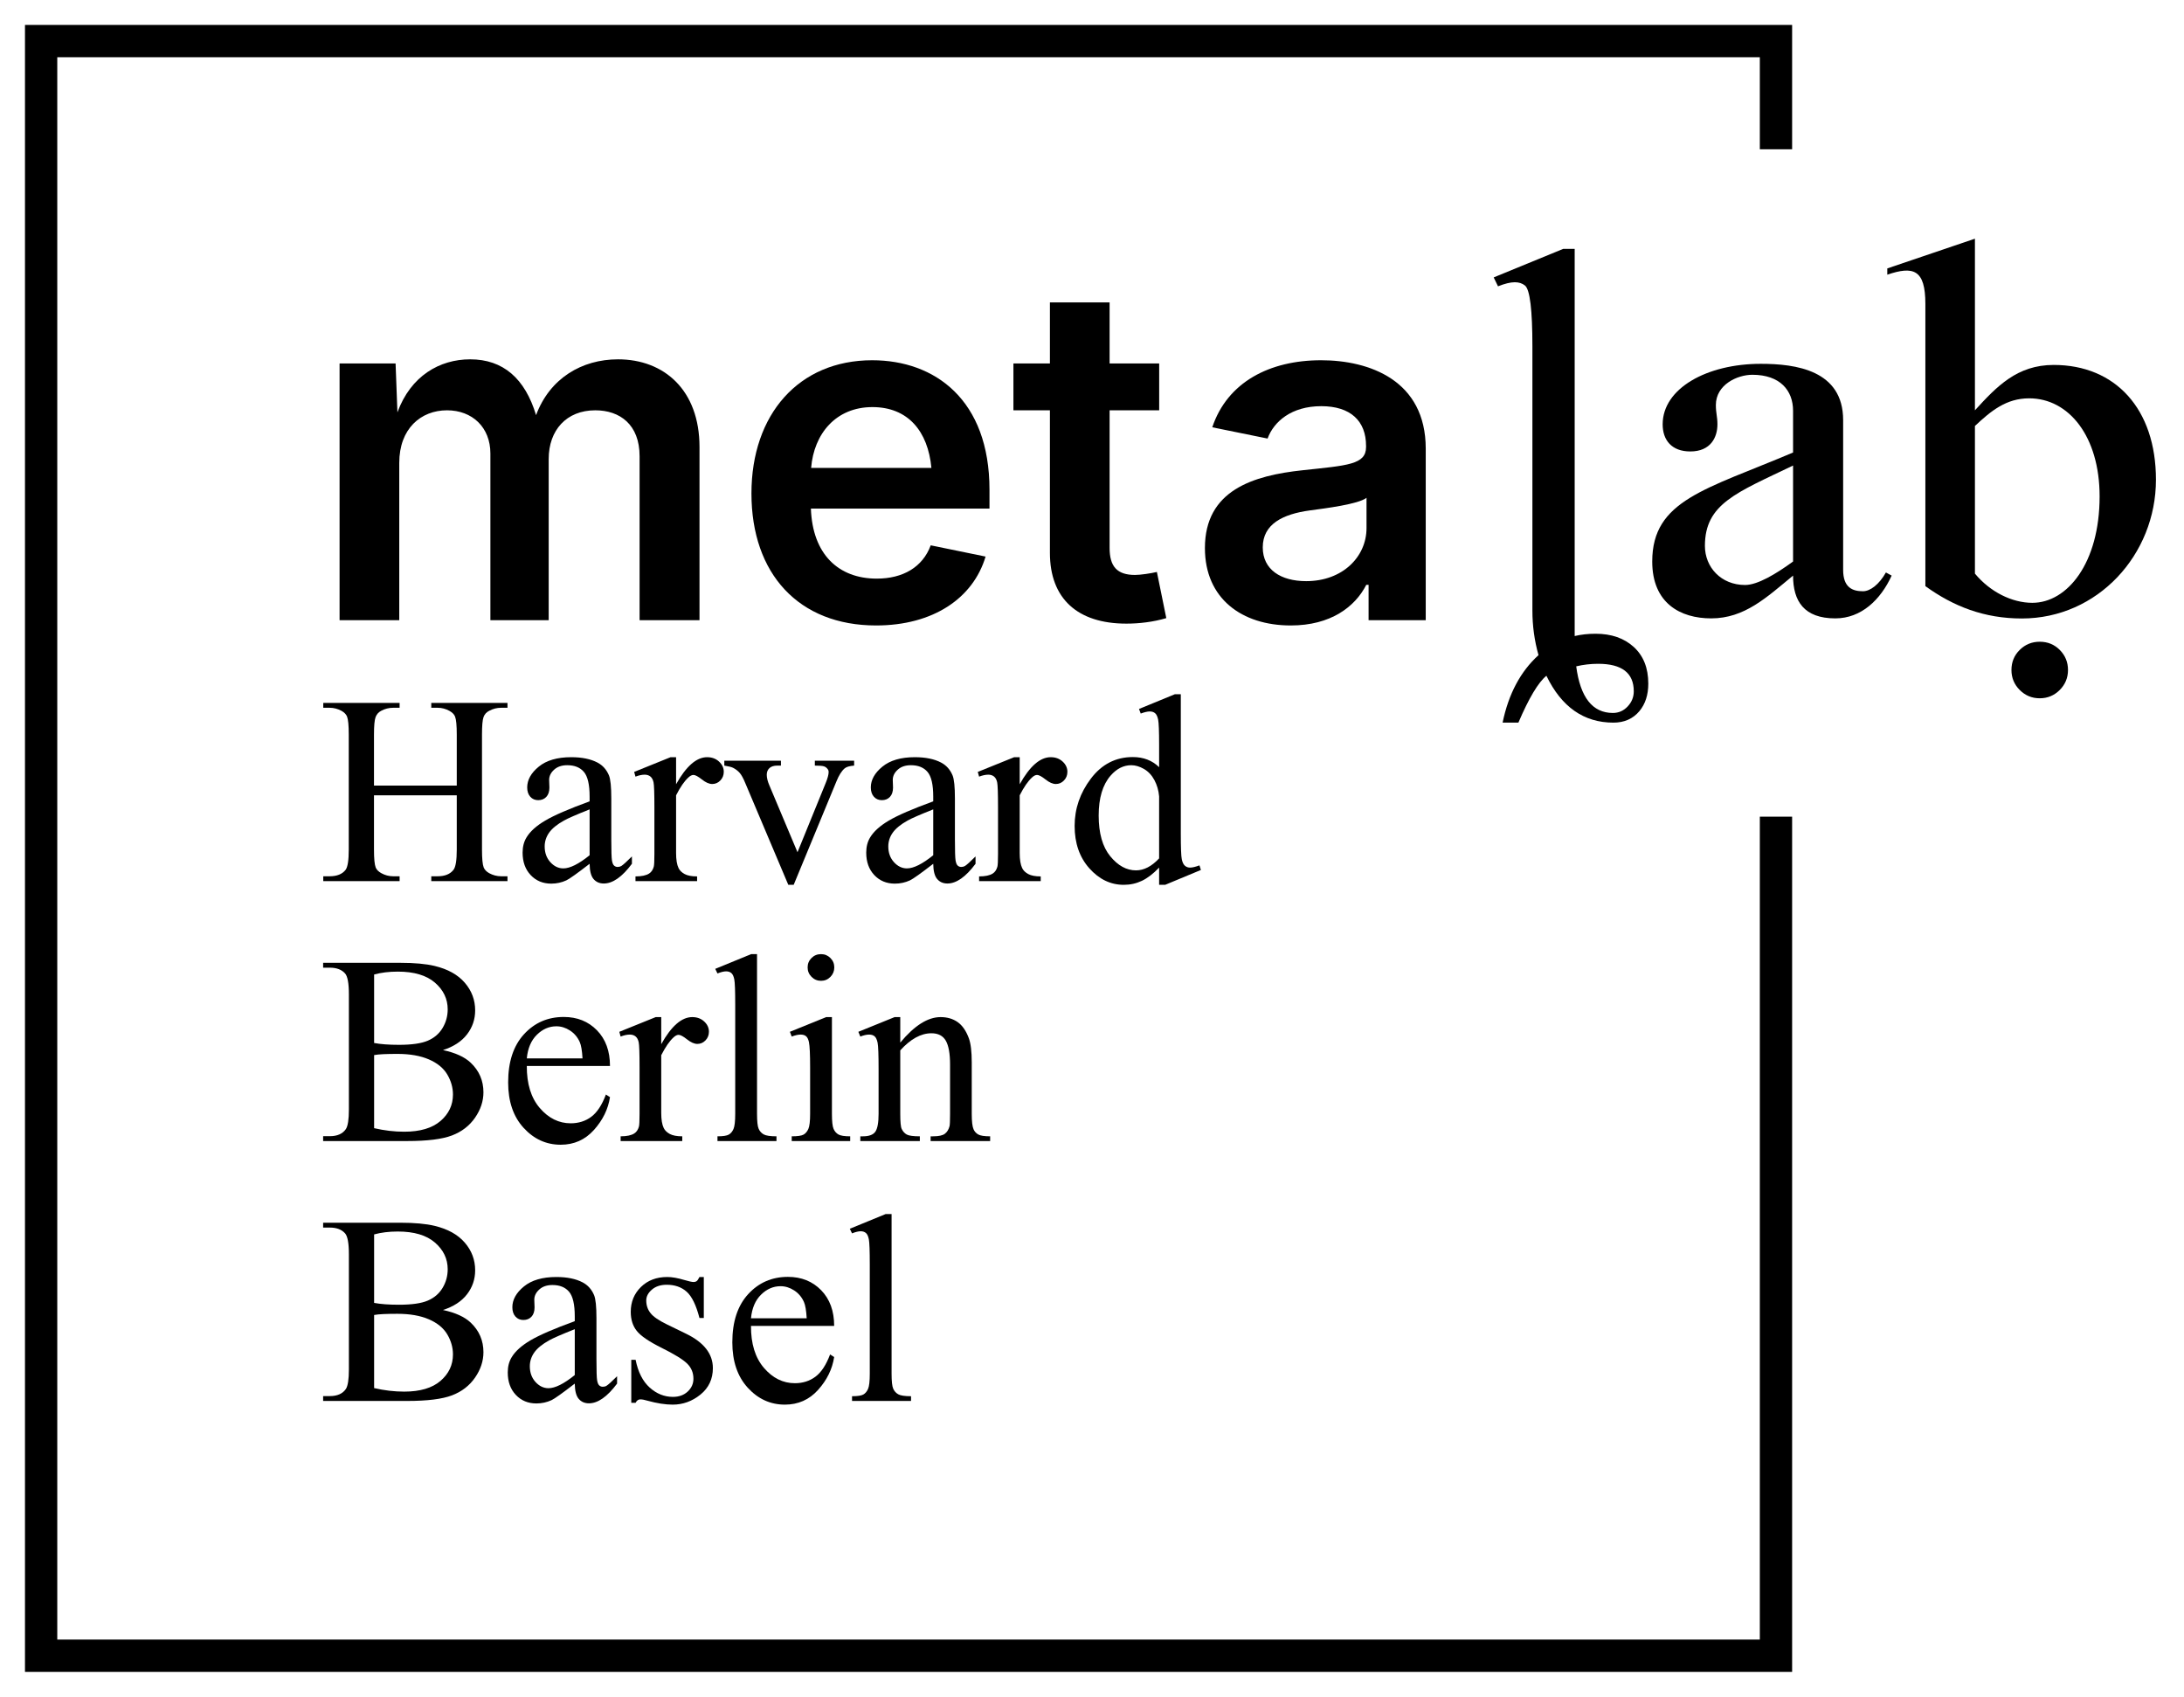 <?xml version="1.0" encoding="UTF-8" standalone="no"?>
<!DOCTYPE svg PUBLIC "-//W3C//DTD SVG 1.1//EN" "http://www.w3.org/Graphics/SVG/1.1/DTD/svg11.dtd">
<svg width="100%" height="100%" viewBox="0 0 663 515" version="1.1" xmlns="http://www.w3.org/2000/svg" xmlns:xlink="http://www.w3.org/1999/xlink" xml:space="preserve" xmlns:serif="http://www.serif.com/" style="fill-rule:evenodd;clip-rule:evenodd;stroke-linejoin:round;stroke-miterlimit:2;">
    <g transform="matrix(1,0,0,1,-831.384,-568.292)">
        <g id="Ebene-1" serif:id="Ebene 1">
        </g>
        <g id="Regular" transform="matrix(0.938,0,0,0.936,831.384,568.292)">
            <rect x="0" y="0" width="705.962" height="550" style="fill:none;"/>
            <g id="Livello-1" serif:id="Livello 1" transform="matrix(1.066,0,0,1.068,-18.149,-18.268)">
                <g transform="matrix(1,0,0,1,0,-0.652)">
                    <path d="M561.112,265.692L561.112,525.326L24.609,525.326L24.609,25.326L561.112,25.326L561.112,63.078L551.308,63.078L551.308,35.13L34.413,35.13L34.413,515.522L551.308,515.522L551.308,265.692L561.112,265.692Z"/>
                </g>
                <g transform="matrix(1,0,0,1.03,-9,-17.425)">
                    <path d="M129.121,216.324L147.24,216.324L147.24,169.961C147.24,159.877 153.791,154.462 161.736,154.462C169.402,154.462 174.907,159.471 174.907,167.187L174.907,216.324L192.608,216.324L192.608,168.811C192.608,160.351 197.974,154.462 206.755,154.462C214.212,154.462 220.205,158.659 220.205,167.999L220.205,216.324L238.394,216.324L238.394,165.291C238.394,148.506 227.662,139.437 213.654,139.437C202.713,139.437 192.957,144.987 188.775,155.884C185.43,145.122 178.81,139.437 168.774,139.437C159.506,139.437 150.725,144.31 146.683,155.071L146.125,140.655L129.121,140.655L129.121,216.324Z"/>
                    <path d="M292.005,217.88C309.358,217.88 321.484,209.826 325.247,197.576L308.591,194.259C306.152,200.689 300.159,204.073 292.214,204.073C280.576,204.073 272.701,196.899 272.214,183.43L326.432,183.43L326.432,177.88C326.432,151.349 309.846,139.708 290.821,139.708C268.52,139.708 254.164,155.681 254.164,178.963C254.164,202.652 268.52,217.88 292.005,217.88ZM272.283,171.45C273.12,161.366 279.81,153.515 290.89,153.515C301.692,153.515 307.755,160.621 308.801,171.45L272.283,171.45Z"/>
                    <path d="M377.952,140.655L362.9,140.655L362.9,122.652L344.78,122.652L344.78,140.655L333.7,140.655L333.7,154.462L344.78,154.462L344.78,196.493C344.78,209.894 353.073,217.339 367.987,217.339C371.82,217.339 376.141,216.865 380.113,215.714L377.256,202.11C375.513,202.516 372.308,202.99 370.635,202.99C365.13,202.99 362.9,200.486 362.9,195.004L362.9,154.462L377.952,154.462L377.952,140.655Z"/>
                    <path d="M417.901,217.88C430.027,217.88 437.414,212.398 440.829,205.901L441.526,205.901L441.526,216.324L458.879,216.324L458.879,165.765C458.879,145.596 441.735,139.708 427.1,139.708C411.49,139.708 398.667,146.137 394.068,159.471L410.863,162.787C412.744,157.779 418.11,153.244 427.17,153.244C436.021,153.244 440.759,157.576 440.759,164.953L440.759,165.291C440.759,170.503 435.045,170.706 421.525,172.127C406.472,173.684 391.837,178.016 391.837,195.071C391.837,209.961 403.057,217.88 417.901,217.88ZM422.571,204.818C414.905,204.818 409.399,201.434 409.399,194.868C409.399,187.965 415.532,185.055 423.686,183.972C428.355,183.362 438.46,182.144 440.899,180.249L440.899,189.183C440.899,197.576 433.721,204.818 422.571,204.818Z"/>
                    <path d="M139.567,265.076L164.699,265.076L164.699,250.043C164.699,247.357 164.526,245.588 164.181,244.736C163.915,244.09 163.356,243.535 162.505,243.07C161.362,242.45 160.152,242.14 158.875,242.14L156.96,242.14L156.96,240.706L180.098,240.706L180.098,242.14L178.183,242.14C176.906,242.14 175.696,242.437 174.553,243.031C173.702,243.444 173.123,244.071 172.817,244.91C172.511,245.749 172.359,247.461 172.359,250.043L172.359,283.944C172.359,286.604 172.531,288.36 172.877,289.213C173.143,289.858 173.688,290.414 174.513,290.879C175.683,291.499 176.906,291.808 178.183,291.808L180.098,291.808L180.098,293.242L156.96,293.242L156.96,291.808L158.875,291.808C161.082,291.808 162.691,291.176 163.702,289.91C164.367,289.084 164.699,287.095 164.699,283.944L164.699,267.943L139.567,267.943L139.567,283.944C139.567,286.604 139.74,288.36 140.086,289.213C140.352,289.858 140.91,290.414 141.761,290.879C142.905,291.499 144.115,291.808 145.391,291.808L147.346,291.808L147.346,293.242L124.169,293.242L124.169,291.808L126.084,291.808C128.318,291.808 129.94,291.176 130.95,289.91C131.589,289.084 131.908,287.095 131.908,283.944L131.908,250.043C131.908,247.357 131.735,245.588 131.389,244.736C131.123,244.09 130.578,243.535 129.754,243.07C128.583,242.45 127.36,242.14 126.084,242.14L124.169,242.14L124.169,240.706L147.346,240.706L147.346,242.14L145.391,242.14C144.115,242.14 142.905,242.437 141.761,243.031C140.937,243.444 140.365,244.071 140.046,244.91C139.727,245.749 139.567,247.461 139.567,250.043L139.567,265.076Z"/>
                    <path d="M205.032,288.128C201.282,290.943 198.928,292.57 197.971,293.01C196.535,293.655 195.006,293.978 193.383,293.978C190.857,293.978 188.776,293.139 187.14,291.46C185.505,289.781 184.687,287.573 184.687,284.835C184.687,283.104 185.086,281.606 185.884,280.341C186.974,278.584 188.869,276.931 191.568,275.381C194.268,273.832 198.756,271.946 205.032,269.725L205.032,268.33C205.032,264.792 204.454,262.364 203.297,261.047C202.14,259.729 200.458,259.071 198.25,259.071C196.575,259.071 195.245,259.51 194.261,260.388C193.25,261.266 192.745,262.273 192.745,263.41L192.825,265.657C192.825,266.845 192.512,267.762 191.887,268.408C191.262,269.053 190.445,269.376 189.434,269.376C188.45,269.376 187.646,269.04 187.021,268.369C186.396,267.697 186.083,266.78 186.083,265.618C186.083,263.397 187.253,261.356 189.594,259.497C191.934,257.637 195.218,256.707 199.447,256.707C202.692,256.707 205.351,257.237 207.425,258.296C208.995,259.096 210.151,260.349 210.896,262.054C211.375,263.164 211.614,265.437 211.614,268.873L211.614,280.922C211.614,284.305 211.681,286.378 211.814,287.14C211.947,287.902 212.166,288.412 212.472,288.67C212.778,288.929 213.13,289.058 213.529,289.058C213.955,289.058 214.327,288.967 214.646,288.787C215.204,288.451 216.282,287.508 217.877,285.958L217.877,288.128C214.899,292.002 212.053,293.939 209.34,293.939C208.037,293.939 207,293.5 206.229,292.622C205.457,291.744 205.059,290.246 205.032,288.128ZM205.032,285.61L205.032,272.088C201.016,273.638 198.423,274.736 197.253,275.381C195.152,276.518 193.649,277.706 192.745,278.946C191.841,280.186 191.389,281.542 191.389,283.014C191.389,284.873 191.961,286.417 193.104,287.644C194.248,288.87 195.564,289.484 197.053,289.484C199.075,289.484 201.734,288.192 205.032,285.61Z"/>
                    <path d="M231.283,256.707L231.283,264.688C234.341,259.368 237.479,256.707 240.697,256.707C242.16,256.707 243.37,257.14 244.327,258.005C245.285,258.87 245.764,259.871 245.764,261.008C245.764,262.015 245.418,262.867 244.726,263.565C244.035,264.262 243.21,264.611 242.253,264.611C241.322,264.611 240.278,264.165 239.122,263.274C237.965,262.383 237.107,261.938 236.548,261.938C236.07,261.938 235.551,262.196 234.993,262.712C233.796,263.771 232.559,265.515 231.283,267.943L231.283,284.951C231.283,286.914 231.535,288.399 232.041,289.406C232.386,290.104 232.998,290.685 233.876,291.15C234.753,291.615 236.017,291.847 237.665,291.847L237.665,293.242L218.956,293.242L218.956,291.847C220.818,291.847 222.201,291.563 223.105,290.995C223.77,290.582 224.235,289.923 224.501,289.019C224.634,288.58 224.7,287.327 224.7,285.261L224.7,271.507C224.7,267.375 224.614,264.914 224.441,264.127C224.268,263.339 223.949,262.764 223.484,262.403C223.018,262.041 222.44,261.86 221.748,261.86C220.924,261.86 219.993,262.054 218.956,262.441L218.557,261.047L229.607,256.707L231.283,256.707Z"/>
                    <path d="M245.925,257.753L263.118,257.753L263.118,259.187L262.001,259.187C260.964,259.187 260.173,259.432 259.628,259.923C259.083,260.414 258.81,261.072 258.81,261.899C258.81,262.803 259.089,263.875 259.648,265.115L268.145,284.719L276.682,264.378C277.293,262.932 277.599,261.834 277.599,261.085C277.599,260.724 277.493,260.427 277.28,260.194C276.988,259.807 276.615,259.542 276.163,259.4C275.711,259.258 274.793,259.187 273.411,259.187L273.411,257.753L285.338,257.753L285.338,259.187C283.955,259.29 282.998,259.561 282.466,260C281.535,260.775 280.698,262.067 279.953,263.875L266.988,294.327L265.352,294.327L252.308,264.378C251.722,262.984 251.164,261.983 250.632,261.376C250.1,260.769 249.422,260.259 248.598,259.845C248.145,259.613 247.255,259.393 245.925,259.187L245.925,257.753Z"/>
                    <path d="M309.355,288.128C305.605,290.943 303.252,292.57 302.294,293.01C300.858,293.655 299.329,293.978 297.707,293.978C295.18,293.978 293.099,293.139 291.463,291.46C289.828,289.781 289.01,287.573 289.01,284.835C289.01,283.104 289.409,281.606 290.207,280.341C291.297,278.584 293.192,276.931 295.891,275.381C298.591,273.832 303.079,271.946 309.355,269.725L309.355,268.33C309.355,264.792 308.777,262.364 307.62,261.047C306.463,259.729 304.781,259.071 302.573,259.071C300.898,259.071 299.568,259.51 298.584,260.388C297.574,261.266 297.068,262.273 297.068,263.41L297.148,265.657C297.148,266.845 296.836,267.762 296.211,268.408C295.586,269.053 294.768,269.376 293.757,269.376C292.773,269.376 291.969,269.04 291.344,268.369C290.719,267.697 290.406,266.78 290.406,265.618C290.406,263.397 291.576,261.356 293.917,259.497C296.257,257.637 299.542,256.707 303.77,256.707C307.015,256.707 309.674,257.237 311.749,258.296C313.318,259.096 314.475,260.349 315.219,262.054C315.698,263.164 315.937,265.437 315.937,268.873L315.937,280.922C315.937,284.305 316.004,286.378 316.137,287.14C316.27,287.902 316.489,288.412 316.795,288.67C317.101,288.929 317.453,289.058 317.852,289.058C318.278,289.058 318.65,288.967 318.969,288.787C319.528,288.451 320.605,287.508 322.2,285.958L322.2,288.128C319.222,292.002 316.376,293.939 313.663,293.939C312.36,293.939 311.323,293.5 310.552,292.622C309.781,291.744 309.382,290.246 309.355,288.128ZM309.355,285.61L309.355,272.088C305.339,273.638 302.746,274.736 301.576,275.381C299.475,276.518 297.973,277.706 297.068,278.946C296.164,280.186 295.712,281.542 295.712,283.014C295.712,284.873 296.284,286.417 297.427,287.644C298.571,288.87 299.887,289.484 301.377,289.484C303.398,289.484 306.057,288.192 309.355,285.61Z"/>
                    <path d="M335.606,256.707L335.606,264.688C338.664,259.368 341.802,256.707 345.02,256.707C346.483,256.707 347.693,257.14 348.651,258.005C349.608,258.87 350.087,259.871 350.087,261.008C350.087,262.015 349.741,262.867 349.05,263.565C348.358,264.262 347.534,264.611 346.576,264.611C345.645,264.611 344.602,264.165 343.445,263.274C342.288,262.383 341.43,261.938 340.872,261.938C340.393,261.938 339.874,262.196 339.316,262.712C338.119,263.771 336.882,265.515 335.606,267.943L335.606,284.951C335.606,286.914 335.858,288.399 336.364,289.406C336.71,290.104 337.321,290.685 338.199,291.15C339.076,291.615 340.34,291.847 341.989,291.847L341.989,293.242L323.279,293.242L323.279,291.847C325.141,291.847 326.524,291.563 327.428,290.995C328.093,290.582 328.558,289.923 328.824,289.019C328.957,288.58 329.024,287.327 329.024,285.261L329.024,271.507C329.024,267.375 328.937,264.914 328.764,264.127C328.591,263.339 328.272,262.764 327.807,262.403C327.341,262.041 326.763,261.86 326.072,261.86C325.247,261.86 324.316,262.054 323.279,262.441L322.88,261.047L333.93,256.707L335.606,256.707Z"/>
                    <path d="M377.933,289.251C376.151,291.059 374.409,292.357 372.707,293.145C371.005,293.933 369.17,294.327 367.202,294.327C363.213,294.327 359.729,292.706 356.75,289.465C353.772,286.223 352.282,282.058 352.282,276.97C352.282,271.882 353.931,267.226 357.229,263.003C360.527,258.78 364.769,256.669 369.955,256.669C373.173,256.669 375.832,257.663 377.933,259.652L377.933,253.104C377.933,249.049 377.833,246.557 377.634,245.627C377.434,244.697 377.122,244.064 376.696,243.728C376.271,243.393 375.739,243.225 375.101,243.225C374.409,243.225 373.492,243.431 372.348,243.845L371.83,242.489L382.72,238.149L384.515,238.149L384.515,279.178C384.515,283.337 384.615,285.874 384.815,286.791C385.014,287.708 385.333,288.347 385.772,288.709C386.211,289.071 386.723,289.251 387.308,289.251C388.026,289.251 388.983,289.032 390.18,288.593L390.619,289.949L379.768,294.327L377.933,294.327L377.933,289.251ZM377.933,286.539L377.933,268.253C377.774,266.496 377.295,264.895 376.497,263.449C375.699,262.002 374.642,260.911 373.326,260.175C372.009,259.439 370.726,259.071 369.476,259.071C367.136,259.071 365.048,260.091 363.213,262.131C360.793,264.818 359.583,268.743 359.583,273.909C359.583,279.127 360.753,283.124 363.093,285.9C365.434,288.677 368.04,290.065 370.912,290.065C373.332,290.065 375.673,288.89 377.933,286.539Z"/>
                    <path d="M160.511,343.039C164.26,343.814 167.066,345.054 168.928,346.759C171.508,349.135 172.797,352.041 172.797,355.476C172.797,358.085 171.946,360.584 170.244,362.973C168.542,365.362 166.208,367.105 163.243,368.203C160.278,369.301 155.75,369.85 149.66,369.85L124.129,369.85L124.129,368.416L126.163,368.416C128.424,368.416 130.046,367.719 131.03,366.324C131.642,365.42 131.948,363.496 131.948,360.551L131.948,326.612C131.948,323.358 131.562,321.305 130.791,320.452C129.754,319.316 128.211,318.748 126.163,318.748L124.129,318.748L124.129,317.314L147.506,317.314C151.867,317.314 155.364,317.624 157.997,318.244C161.987,319.174 165.032,320.82 167.133,323.184C169.234,325.547 170.284,328.265 170.284,331.339C170.284,333.974 169.46,336.33 167.811,338.41C166.162,340.489 163.729,342.032 160.511,343.039ZM139.607,340.947C140.591,341.128 141.715,341.264 142.978,341.354C144.241,341.445 145.631,341.49 147.147,341.49C151.03,341.49 153.948,341.083 155.903,340.269C157.858,339.456 159.354,338.209 160.391,336.531C161.428,334.852 161.947,333.018 161.947,331.029C161.947,327.955 160.657,325.334 158.077,323.164C155.497,320.995 151.734,319.91 146.788,319.91C144.128,319.91 141.735,320.194 139.607,320.762L139.607,340.947ZM139.607,366.053C142.692,366.75 145.737,367.099 148.742,367.099C153.556,367.099 157.226,366.046 159.753,363.941C162.279,361.836 163.542,359.234 163.542,356.135C163.542,354.094 162.971,352.131 161.827,350.246C160.683,348.36 158.822,346.875 156.242,345.79C153.662,344.705 150.471,344.163 146.668,344.163C145.019,344.163 143.61,344.189 142.439,344.24C141.269,344.292 140.325,344.383 139.607,344.512L139.607,366.053Z"/>
                    <path d="M185.964,347.727C185.937,352.996 187.254,357.129 189.913,360.125C192.573,363.121 195.697,364.619 199.288,364.619C201.681,364.619 203.762,363.98 205.531,362.702C207.299,361.423 208.782,359.234 209.979,356.135L211.216,356.909C210.657,360.448 209.035,363.67 206.349,366.576C203.663,369.482 200.298,370.934 196.256,370.934C191.868,370.934 188.111,369.275 184.986,365.956C181.862,362.637 180.299,358.175 180.299,352.57C180.299,346.5 181.901,341.767 185.106,338.371C188.311,334.974 192.333,333.276 197.173,333.276C201.269,333.276 204.633,334.587 207.266,337.209C209.899,339.83 211.216,343.336 211.216,347.727L185.964,347.727ZM185.964,345.48L202.878,345.48C202.745,343.207 202.466,341.606 202.04,340.676C201.375,339.23 200.385,338.093 199.068,337.267C197.752,336.44 196.376,336.027 194.94,336.027C192.732,336.027 190.757,336.86 189.016,338.526C187.274,340.192 186.256,342.51 185.964,345.48Z"/>
                    <path d="M226.775,333.315L226.775,341.296C229.834,335.975 232.972,333.315 236.19,333.315C237.653,333.315 238.863,333.748 239.82,334.613C240.778,335.478 241.256,336.479 241.256,337.615C241.256,338.623 240.911,339.475 240.219,340.172C239.528,340.87 238.703,341.219 237.746,341.219C236.815,341.219 235.771,340.773 234.614,339.882C233.457,338.991 232.6,338.545 232.041,338.545C231.563,338.545 231.044,338.804 230.485,339.32C229.289,340.379 228.052,342.123 226.775,344.55L226.775,361.559C226.775,363.522 227.028,365.007 227.533,366.014C227.879,366.711 228.491,367.293 229.368,367.757C230.246,368.222 231.509,368.455 233.158,368.455L233.158,369.85L214.449,369.85L214.449,368.455C216.31,368.455 217.693,368.171 218.598,367.603C219.262,367.189 219.728,366.531 219.994,365.627C220.127,365.188 220.193,363.935 220.193,361.869L220.193,348.115C220.193,343.982 220.107,341.522 219.934,340.734C219.761,339.946 219.442,339.372 218.977,339.01C218.511,338.649 217.933,338.468 217.241,338.468C216.417,338.468 215.486,338.661 214.449,339.049L214.05,337.654L225.1,333.315L226.775,333.315Z"/>
                    <path d="M255.859,314.757L255.859,361.83C255.859,364.051 256.025,365.523 256.358,366.247C256.69,366.97 257.202,367.519 257.893,367.893C258.585,368.268 259.875,368.455 261.763,368.455L261.763,369.85L243.851,369.85L243.851,368.455C245.527,368.455 246.67,368.287 247.282,367.951C247.894,367.615 248.372,367.06 248.718,366.285C249.064,365.51 249.237,364.025 249.237,361.83L249.237,329.596C249.237,325.592 249.144,323.132 248.958,322.215C248.771,321.298 248.472,320.672 248.06,320.336C247.648,320 247.122,319.832 246.484,319.832C245.793,319.832 244.915,320.039 243.851,320.452L243.173,319.096L254.064,314.757L255.859,314.757Z"/>
                    <path d="M275.288,314.757C276.405,314.757 277.356,315.138 278.141,315.9C278.925,316.662 279.317,317.585 279.317,318.67C279.317,319.755 278.925,320.685 278.141,321.46C277.356,322.234 276.405,322.622 275.288,322.622C274.171,322.622 273.214,322.234 272.416,321.46C271.618,320.685 271.219,319.755 271.219,318.67C271.219,317.585 271.612,316.662 272.396,315.9C273.181,315.138 274.145,314.757 275.288,314.757ZM278.599,333.315L278.599,361.83C278.599,364.051 278.766,365.53 279.098,366.266C279.431,367.002 279.923,367.551 280.574,367.912C281.226,368.274 282.416,368.455 284.144,368.455L284.144,369.85L266.392,369.85L266.392,368.455C268.174,368.455 269.371,368.287 269.983,367.951C270.594,367.615 271.08,367.06 271.439,366.285C271.798,365.51 271.977,364.025 271.977,361.83L271.977,348.154C271.977,344.305 271.858,341.813 271.618,340.676C271.432,339.85 271.14,339.275 270.741,338.952C270.342,338.629 269.797,338.468 269.105,338.468C268.36,338.468 267.456,338.661 266.392,339.049L265.834,337.654L276.844,333.315L278.599,333.315Z"/>
                    <path d="M299.345,340.831C303.627,335.82 307.709,333.315 311.592,333.315C313.587,333.315 315.302,333.799 316.738,334.768C318.174,335.736 319.318,337.331 320.169,339.553C320.754,341.102 321.047,343.479 321.047,346.681L321.047,361.83C321.047,364.077 321.233,365.601 321.605,366.401C321.898,367.047 322.37,367.551 323.021,367.912C323.673,368.274 324.876,368.455 326.632,368.455L326.632,369.85L308.56,369.85L308.56,368.455L309.318,368.455C311.02,368.455 312.211,368.203 312.889,367.699C313.567,367.196 314.039,366.453 314.305,365.472C314.411,365.084 314.464,363.87 314.464,361.83L314.464,347.301C314.464,344.073 314.032,341.729 313.168,340.269C312.304,338.81 310.848,338.08 308.8,338.08C305.635,338.08 302.484,339.759 299.345,343.117L299.345,361.83C299.345,364.232 299.492,365.717 299.784,366.285C300.156,367.034 300.668,367.583 301.32,367.932C301.972,368.281 303.295,368.455 305.289,368.455L305.289,369.85L287.218,369.85L287.218,368.455L288.016,368.455C289.878,368.455 291.134,367.996 291.786,367.079C292.437,366.163 292.763,364.413 292.763,361.83L292.763,348.657C292.763,344.395 292.663,341.8 292.464,340.87C292.264,339.94 291.959,339.307 291.546,338.971C291.134,338.636 290.582,338.468 289.891,338.468C289.146,338.468 288.255,338.661 287.218,339.049L286.62,337.654L297.63,333.315L299.345,333.315L299.345,340.831Z"/>
                    <path d="M160.511,419.647C164.26,420.422 167.066,421.662 168.928,423.366C171.508,425.743 172.797,428.648 172.797,432.084C172.797,434.692 171.946,437.191 170.244,439.58C168.542,441.97 166.208,443.713 163.243,444.811C160.278,445.908 155.75,446.457 149.66,446.457L124.129,446.457L124.129,445.024L126.163,445.024C128.424,445.024 130.046,444.326 131.03,442.932C131.642,442.028 131.948,440.103 131.948,437.159L131.948,403.22C131.948,399.966 131.562,397.912 130.791,397.06C129.754,395.923 128.211,395.355 126.163,395.355L124.129,395.355L124.129,393.922L147.506,393.922C151.867,393.922 155.364,394.232 157.997,394.852C161.987,395.781 165.032,397.428 167.133,399.791C169.234,402.155 170.284,404.873 170.284,407.947C170.284,410.581 169.46,412.938 167.811,415.017C166.162,417.096 163.729,418.64 160.511,419.647ZM139.607,417.555C140.591,417.736 141.715,417.871 142.978,417.962C144.241,418.052 145.631,418.097 147.147,418.097C151.03,418.097 153.948,417.691 155.903,416.877C157.858,416.063 159.354,414.817 160.391,413.138C161.428,411.459 161.947,409.626 161.947,407.637C161.947,404.563 160.657,401.942 158.077,399.772C155.497,397.602 151.734,396.517 146.788,396.517C144.128,396.517 141.735,396.802 139.607,397.37L139.607,417.555ZM139.607,442.66C142.692,443.358 145.737,443.706 148.742,443.706C153.556,443.706 157.226,442.654 159.753,440.549C162.279,438.444 163.542,435.842 163.542,432.742C163.542,430.702 162.971,428.739 161.827,426.853C160.683,424.968 158.822,423.483 156.242,422.398C153.662,421.313 150.471,420.771 146.668,420.771C145.019,420.771 143.61,420.796 142.439,420.848C141.269,420.9 140.325,420.99 139.607,421.119L139.607,442.66Z"/>
                    <path d="M200.524,441.343C196.775,444.158 194.421,445.786 193.464,446.225C192.027,446.87 190.498,447.193 188.876,447.193C186.349,447.193 184.268,446.354 182.633,444.675C180.997,442.996 180.179,440.788 180.179,438.05C180.179,436.319 180.578,434.821 181.376,433.556C182.467,431.799 184.361,430.146 187.061,428.597C189.76,427.047 194.248,425.161 200.524,422.94L200.524,421.545C200.524,418.007 199.946,415.579 198.789,414.262C197.632,412.945 195.95,412.286 193.743,412.286C192.067,412.286 190.738,412.725 189.754,413.603C188.743,414.481 188.238,415.489 188.238,416.625L188.317,418.872C188.317,420.06 188.005,420.977 187.38,421.623C186.755,422.269 185.937,422.592 184.927,422.592C183.943,422.592 183.138,422.256 182.513,421.584C181.888,420.913 181.576,419.996 181.576,418.833C181.576,416.612 182.746,414.572 185.086,412.712C187.426,410.852 190.711,409.923 194.94,409.923C198.184,409.923 200.844,410.452 202.918,411.511C204.487,412.312 205.644,413.564 206.389,415.269C206.867,416.38 207.107,418.653 207.107,422.088L207.107,434.137C207.107,437.521 207.173,439.593 207.306,440.355C207.439,441.117 207.658,441.627 207.964,441.886C208.27,442.144 208.623,442.273 209.021,442.273C209.447,442.273 209.819,442.183 210.138,442.002C210.697,441.666 211.774,440.723 213.37,439.174L213.37,441.343C210.391,445.217 207.545,447.155 204.833,447.155C203.53,447.155 202.492,446.716 201.721,445.837C200.95,444.959 200.551,443.461 200.524,441.343ZM200.524,438.825L200.524,425.304C196.509,426.853 193.916,427.951 192.745,428.597C190.644,429.733 189.142,430.921 188.238,432.161C187.333,433.401 186.881,434.757 186.881,436.229C186.881,438.089 187.453,439.632 188.597,440.859C189.74,442.086 191.057,442.699 192.546,442.699C194.567,442.699 197.227,441.408 200.524,438.825Z"/>
                    <path d="M239.701,409.923L239.701,422.01L238.384,422.01C237.374,418.214 236.077,415.631 234.495,414.262C232.912,412.893 230.898,412.208 228.451,412.208C226.589,412.208 225.087,412.686 223.943,413.642C222.8,414.598 222.228,415.657 222.228,416.819C222.228,418.265 222.653,419.505 223.504,420.538C224.329,421.597 226.004,422.721 228.531,423.909L234.355,426.66C239.754,429.217 242.453,432.587 242.453,436.771C242.453,440 241.197,442.602 238.683,444.578C236.17,446.554 233.358,447.542 230.246,447.542C228.012,447.542 225.459,447.155 222.587,446.38C221.709,446.121 220.991,445.992 220.433,445.992C219.821,445.992 219.342,446.328 218.996,447L217.68,447L217.68,434.331L218.996,434.331C219.741,437.947 221.164,440.672 223.265,442.505C225.366,444.339 227.72,445.256 230.326,445.256C232.161,445.256 233.657,444.733 234.814,443.687C235.971,442.641 236.549,441.382 236.549,439.91C236.549,438.127 235.904,436.629 234.614,435.415C233.324,434.202 230.751,432.665 226.895,430.805C223.039,428.945 220.512,427.267 219.316,425.768C218.119,424.296 217.52,422.437 217.52,420.189C217.52,417.271 218.551,414.83 220.612,412.867C222.673,410.904 225.339,409.923 228.611,409.923C230.047,409.923 231.789,410.22 233.836,410.814C235.193,411.201 236.097,411.395 236.549,411.395C236.975,411.395 237.307,411.304 237.546,411.124C237.786,410.943 238.065,410.542 238.384,409.923L239.701,409.923Z"/>
                    <path d="M254.024,424.335C253.997,429.604 255.314,433.737 257.973,436.733C260.633,439.729 263.758,441.227 267.348,441.227C269.741,441.227 271.822,440.588 273.591,439.309C275.36,438.031 276.842,435.842 278.039,432.742L279.276,433.517C278.717,437.056 277.095,440.278 274.409,443.183C271.723,446.089 268.358,447.542 264.316,447.542C259.928,447.542 256.171,445.883 253.046,442.564C249.922,439.245 248.359,434.783 248.359,429.178C248.359,423.108 249.961,418.375 253.166,414.979C256.371,411.582 260.393,409.884 265.234,409.884C269.329,409.884 272.693,411.195 275.326,413.816C277.959,416.438 279.276,419.944 279.276,424.335L254.024,424.335ZM254.024,422.088L270.938,422.088C270.805,419.815 270.526,418.214 270.1,417.284C269.436,415.837 268.445,414.701 267.128,413.874C265.812,413.048 264.436,412.635 263,412.635C260.792,412.635 258.818,413.468 257.076,415.133C255.334,416.799 254.316,419.118 254.024,422.088Z"/>
                    <path d="M296.71,391.365L296.71,438.437C296.71,440.659 296.877,442.131 297.209,442.854C297.542,443.577 298.054,444.126 298.745,444.501C299.436,444.875 300.726,445.062 302.615,445.062L302.615,446.457L284.703,446.457L284.703,445.062C286.378,445.062 287.522,444.895 288.134,444.559C288.745,444.223 289.224,443.668 289.57,442.893C289.916,442.118 290.088,440.633 290.088,438.437L290.088,406.203C290.088,402.2 289.995,399.74 289.809,398.823C289.623,397.906 289.324,397.279 288.912,396.944C288.499,396.608 287.974,396.44 287.336,396.44C286.644,396.44 285.767,396.647 284.703,397.06L284.025,395.704L294.915,391.365L296.71,391.365Z"/>
                </g>
                <g transform="matrix(1,0,0,1,513.038,102.173)">
                    <path d="M0,124.808C0,119.24 -3.609,116.457 -10.826,116.457C-13.095,116.457 -15.311,116.714 -17.476,117.23C-16.239,126.664 -12.527,131.381 -6.341,131.381C-4.589,131.381 -3.093,130.724 -1.856,129.409C-0.619,128.094 0,126.56 0,124.808M4.408,122.488C4.408,125.891 3.506,128.674 1.701,130.84C-0.259,133.159 -2.888,134.319 -6.186,134.319C-15.156,134.319 -21.935,129.575 -26.523,120.091C-28.998,122.102 -31.833,126.844 -35.03,134.319L-39.824,134.319C-38.02,125.607 -34.385,118.776 -28.921,113.827C-30.158,109.446 -30.776,104.935 -30.776,100.295L-30.776,20.106C-30.776,9.022 -31.524,2.862 -33.019,1.625C-33.844,0.956 -34.875,0.619 -36.112,0.619C-37.454,0.619 -39.155,1.033 -41.216,1.857L-42.53,-0.85L-21.42,-9.511L-17.94,-9.511L-17.94,108.028C-15.981,107.564 -13.869,107.332 -11.599,107.332C-6.805,107.332 -2.938,108.672 0,111.353C2.938,114.033 4.408,117.744 4.408,122.488" style="fill-rule:nonzero;"/>
                </g>
                <g transform="matrix(1,0,0,1,561.399,144.819)">
                    <path d="M0,42.759L0,13.62C-17.103,21.855 -26.763,25.181 -26.763,38.008C-26.763,44.501 -21.854,49.885 -14.569,49.885C-10.768,49.885 -5.226,46.56 0,42.759M-42.758,42.759C-42.758,24.071 -26.446,20.904 0,9.661L0,-3.008C0,-9.185 -3.959,-13.935 -12.352,-13.935C-16.944,-13.935 -23.438,-10.927 -23.438,-4.75C-23.438,-2.217 -22.962,-1.266 -22.962,1.109C-22.962,5.068 -25.021,9.344 -31.198,9.344C-36.898,9.344 -39.591,5.86 -39.591,1.109C-39.591,-9.818 -26.129,-17.261 -9.818,-17.261C0.793,-17.261 15.204,-15.36 15.204,-0.158L15.204,45.293C15.204,50.678 18.054,51.786 21.221,51.786C23.438,51.786 26.13,49.727 28.189,46.084L29.931,47.035C26.605,54.32 20.746,60.02 12.828,60.02C3.326,60.02 0,54.794 0,47.035C-8.076,53.686 -14.728,60.02 -24.863,60.02C-34.207,60.02 -42.758,55.428 -42.758,42.759" style="fill-rule:nonzero;"/>
                </g>
                <g transform="matrix(1,0,0,1,654.465,126.632)">
                    <path d="M0,41.177C0,22.963 -9.344,11.403 -21.381,11.403C-28.35,11.403 -32.945,15.201 -37.852,19.796L-37.852,64.617C-33.261,70.162 -26.607,73.487 -20.431,73.487C-9.821,73.487 0,61.45 0,41.177M-52.899,68.419L-52.899,-17.267C-52.899,-27.719 -56.543,-28.827 -64.461,-26.134L-64.461,-28.035L-37.852,-37.063L-37.852,15.043C-31.202,7.758 -25.025,1.266 -13.938,1.266C4.752,1.266 17.106,14.57 17.106,36.109C17.106,58.917 -0.635,78.24 -23.598,78.24C-35.004,78.24 -44.348,74.596 -52.899,68.419" style="fill-rule:nonzero;"/>
                </g>
                <g transform="matrix(1,0,0,1,636.285,229.099)">
                    <path d="M0,-17.167C2.423,-17.167 4.458,-16.329 6.109,-14.654C7.759,-12.979 8.583,-10.955 8.583,-8.584C8.583,-6.213 7.745,-4.189 6.07,-2.513C4.395,-0.839 2.37,0 0,0C-2.371,0 -4.396,-0.839 -6.07,-2.513C-7.746,-4.189 -8.583,-6.213 -8.583,-8.584C-8.583,-11.008 -7.746,-13.043 -6.07,-14.692C-4.396,-16.343 -2.371,-17.167 0,-17.167" style="fill-rule:nonzero;"/>
                </g>
            </g>
        </g>
    </g>
</svg>
